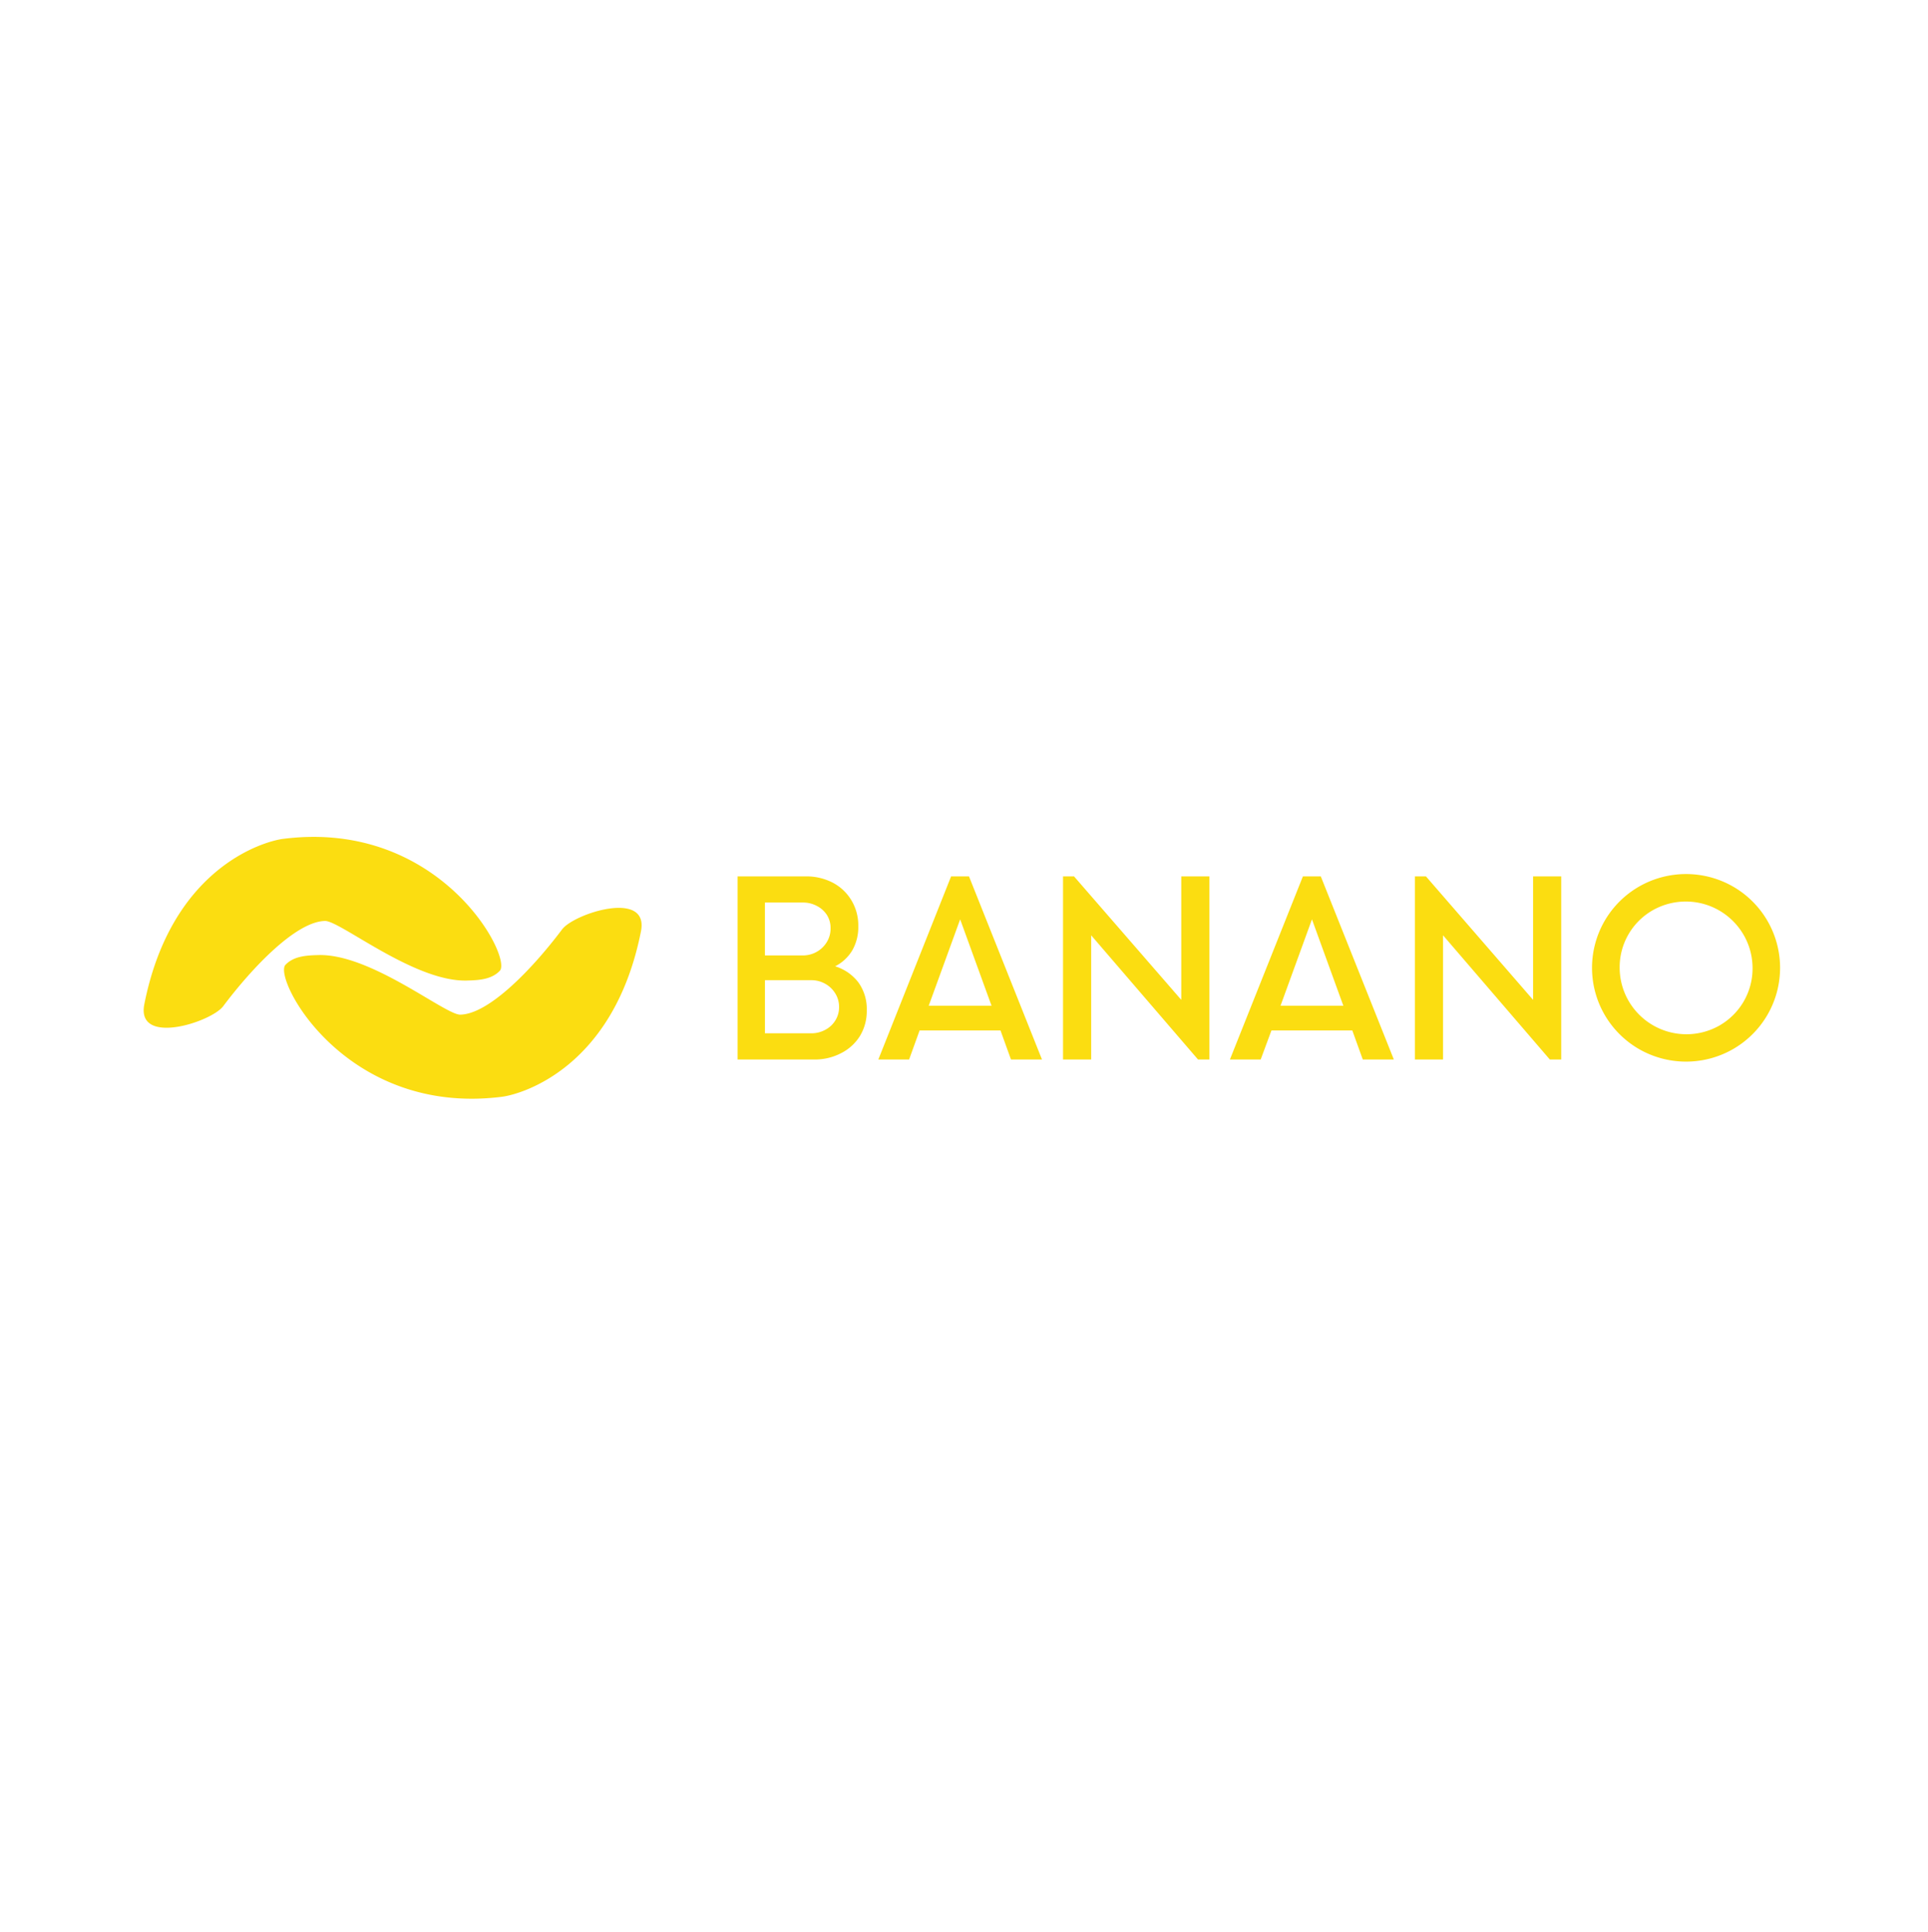 <svg xmlns="http://www.w3.org/2000/svg" width="993" height="995"><defs><radialGradient cx="50%" cy="50%" fx="50%" fy="50%" r="50%" id="A"><stop stop-color="#fff" stop-opacity=".01" offset="0%"/><stop stop-color="#fff" stop-opacity="0" offset="100%"/></radialGradient></defs><path d="M-5-2H995V998H-5z" fill="url(#A)"/><path d="M515.3 530.687h-41.67l-5.403 14.967h-15.848l37.477-94.312h9.215l37.598 94.313H520.7l-5.4-14.967zm-4.608-12.712l-16.17-44.52-16.197 44.52h32.368zm185.803 12.712H654.85l-5.547 14.967h-15.848l37.595-94.312h9.215l37.624 94.313h-15.995l-5.4-14.967zm-4.608-12.712l-16.17-44.52-16.197 44.52h32.368zm152.2 22.26c-7.302-4.23-13.368-10.287-17.61-17.574a48.27 48.27 0 0 1 0-48.445c4.235-7.29 10.304-13.35 17.61-17.574a48.66 48.66 0 0 1 48.6 0c7.305 4.224 13.374 10.283 17.61 17.574a48.27 48.27 0 0 1 0 48.445c-4.238 7.287-10.307 13.344-17.61 17.574a48.66 48.66 0 0 1-48.6 0zM885.7 528.08c10.58-6.104 17.05-17.416 16.937-29.612-.088-18.96-15.554-34.257-34.554-34.172a34.44 34.44 0 0 0-16.925 4.531c-10.6 6.086-17.086 17.407-16.963 29.61.08 18.96 15.537 34.266 34.534 34.2a34.43 34.43 0 0 0 16.972-4.549zm-443.624-22.174c3.008 4.215 4.534 9.303 4.344 14.472.09 4.637-1.127 9.203-3.522 13.18-2.348 3.746-5.676 6.784-9.626 8.787a29.17 29.17 0 0 1-13.529 3.31H379.89v-94.312h35.218a29.39 29.39 0 0 1 13.647 3.164c4.038 2.08 7.413 5.246 9.744 9.138 2.418 4.03 3.648 8.658 3.55 13.356.117 4.364-.957 8.676-3.11 12.478-2.107 3.494-5.16 6.327-8.804 8.172 4.746 1.447 8.92 4.334 11.945 8.256zm-17.05 24.46a13.32 13.32 0 0 0 5.224-4.862c1.283-2.077 1.943-4.475 1.908-6.915a13.04 13.04 0 0 0-1.937-6.941 14.08 14.08 0 0 0-5.224-5.009 14.44 14.44 0 0 0-7.22-1.842h-23.8v27.354h23.713a14.81 14.81 0 0 0 7.337-1.784zm.9-59.106a13.4 13.4 0 0 0-5.195-4.687 14.9 14.9 0 0 0-7.19-1.757h-19.575v27.24h19.487a14.42 14.42 0 0 0 7.161-1.845 14.14 14.14 0 0 0 5.224-5.038 13.28 13.28 0 0 0 1.937-7.029c.056-2.425-.584-4.815-1.85-6.883zM622.9 451.34v94.313h-5.87l-55.028-63.968v63.968h-14.498V451.34h5.664l55.233 63.588V451.34H622.9zm181.196 0v94.313h-5.87l-54.998-63.968v63.968h-14.5V451.34h5.696l55.174 63.588V451.34h14.498zM258.463 564.856c-80.816 10.18-118.03-61.025-111.43-67.973 4.358-4.586 11.135-4.862 17.007-5.02 27.02-.732 65.267 30.84 73.024 30.684 15.023-.308 37.624-24.202 52.433-43.9 6.198-8.24 44.92-20.655 40.626.993-13.923 70.207-61.364 83.917-71.662 85.215zm-112.47-132.862c80.816-10.18 118.03 61.025 111.426 67.972-4.358 4.587-11.132 4.862-17.004 5.02-27.02.732-65.267-30.842-73.024-30.684-15.023.308-37.624 24.202-52.436 43.9-6.195 8.24-44.917 20.655-40.624-1 13.923-70.2 61.364-83.92 71.662-85.218z" fill="#FBDD11" fill-rule="nonzero"/></svg>